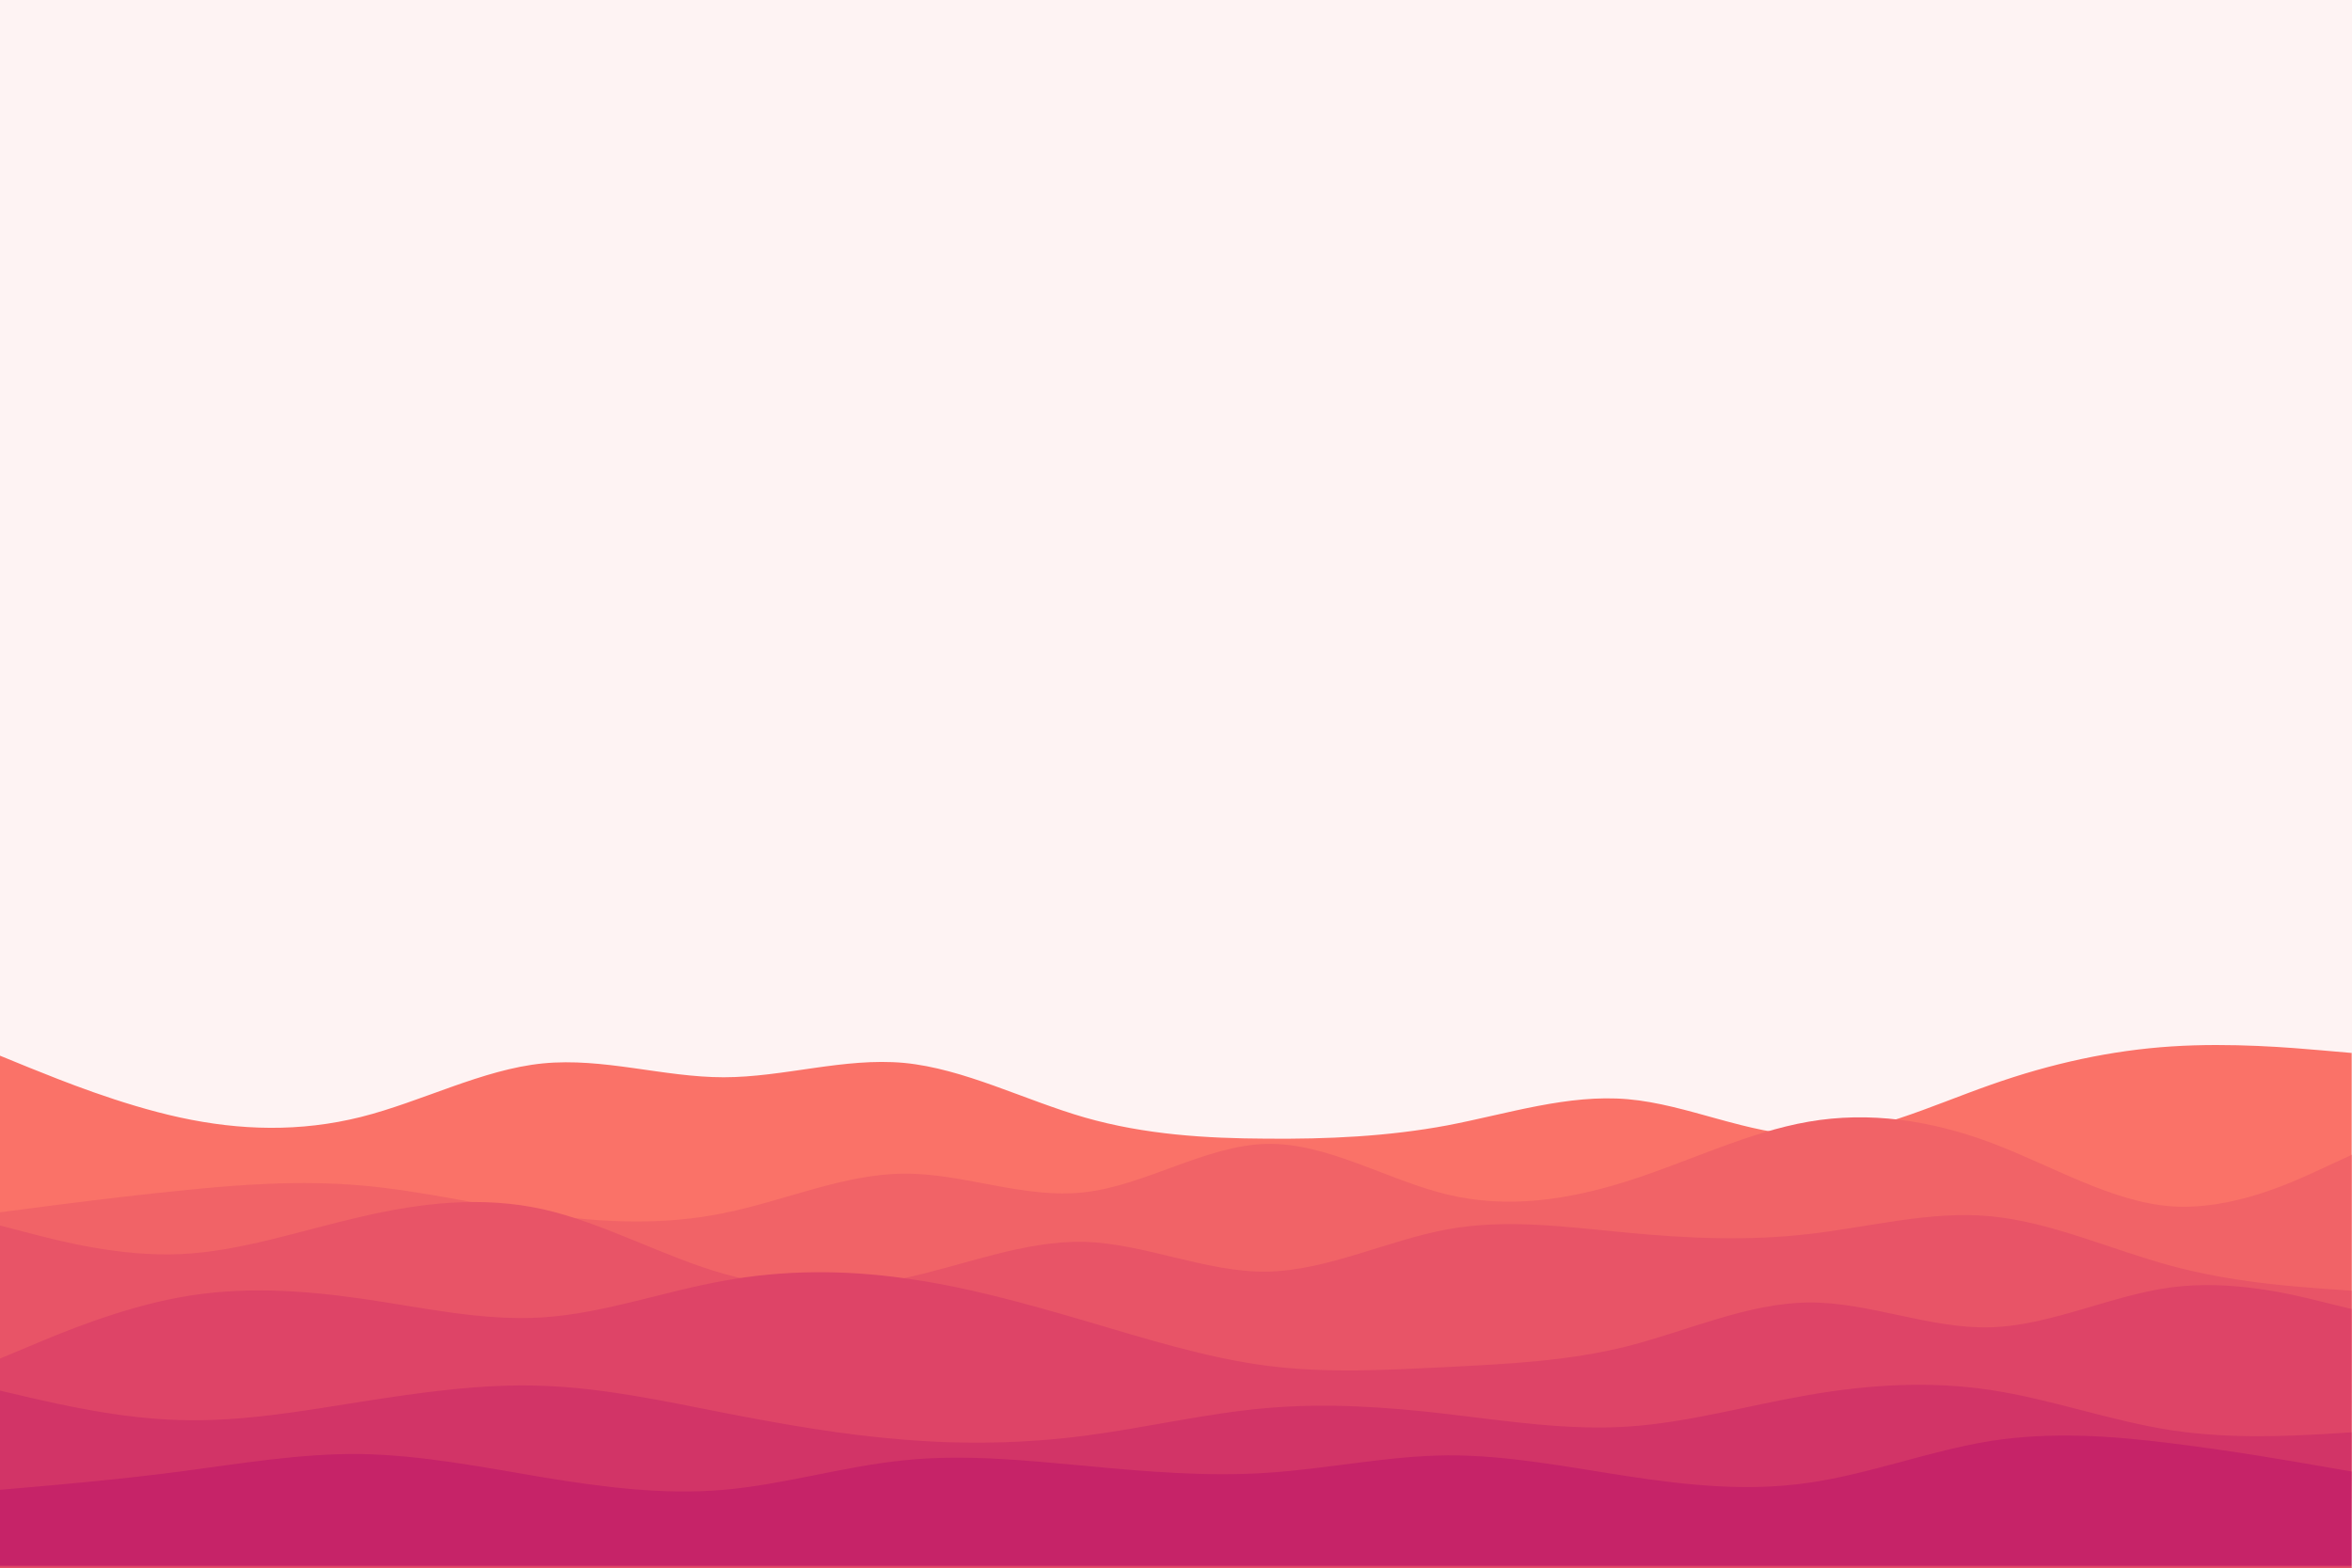 <?xml version="1.0" encoding="utf-8"?>
<!-- Generator: Adobe Illustrator 25.0.0, SVG Export Plug-In . SVG Version: 6.00 Build 0)  -->
<svg version="1.1" id="visual" xmlns="http://www.w3.org/2000/svg" xmlns:xlink="http://www.w3.org/1999/xlink" x="0px" y="0px"
	 viewBox="0 0 900 600" style="enable-background:new 0 0 900 600;" xml:space="preserve">
<style type="text/css">
	.st0{fill:#FEF3F3;}
	.st1{fill:#FA7268;}
	.st2{fill:#F16367;}
	.st3{fill:#E85467;}
	.st4{fill:#DE4467;}
	.st5{fill:#D23467;}
	.st6{fill:#C62368;}
	.st7{fill:#DBEAFE;}
	.st8{fill:#C0D9FE;}
	.st9{fill:#A6C8FE;}
	.st10{fill:#8CB7FD;}
	.st11{fill:#72A6FB;}
	.st12{fill:#5894F9;}
	.st13{fill:#3B82F6;}
	.st14{fill:url(#SVGID_1_);}
	.st15{fill:url(#SVGID_2_);}
	.st16{fill:url(#SVGID_3_);}
	.st17{fill:url(#SVGID_4_);}
	.st18{fill:url(#SVGID_5_);}
	.st19{fill:url(#SVGID_6_);}
	.st20{fill:url(#SVGID_7_);}
	.st21{fill:url(#SVGID_8_);}
	.st22{fill:url(#SVGID_9_);}
	.st23{fill:url(#SVGID_10_);}
	.st24{fill:url(#SVGID_11_);}
</style>
<rect class="st0" width="900" height="600"/>
<path class="st1" d="M-0.1,404l11.5,4.7c11.5,4.6,34.5,14,57.5,19s46,5.6,69.2-0.2c23.1-5.8,46.5-18.2,69.6-20.5
	c23.2-2.3,46.2,5.3,69.2,5.3s46-7.6,69-5.5c23,2.2,46,14.2,69.2,20.9c23.1,6.6,46.5,8,69.6,8.1c23.2,0.2,46.2-0.8,69.2-5.1
	c23-4.4,46-12,69-10s46,13.6,69.2,13.8c23.1,0.2,46.5-11.2,69.6-19.3c23.2-8.2,46.2-13.2,69.2-14.7s46,0.5,57.5,1.5l11.5,1v197
	h-11.5c-11.5,0-34.5,0-57.5,0s-46,0-69.2,0c-23.1,0-46.5,0-69.6,0c-23.2,0-46.2,0-69.2,0s-46,0-69,0s-46,0-69.2,0
	c-23.1,0-46.5,0-69.6,0c-23.2,0-46.2,0-69.2,0s-46,0-69,0s-46,0-69.2,0c-23.1,0-46.5,0-69.6,0c-23.2,0-46.2,0-69.2,0s-46,0-57.5,0
	H-0.1V404z"/>
<path class="st2" d="M-0.1,464l11.5-1.5c11.5-1.5,34.5-4.5,57.5-6.8c23-2.4,46-4,69.2-2c23.1,2,46.5,7.6,69.6,11
	c23.2,3.3,46.2,4.3,69.2-0.4c23-4.6,46-15,69-15.1c23-0.2,46,9.8,69.2,7.1c23.1-2.6,46.5-18,69.6-18.5c23.2-0.5,46.2,13.9,69.2,19.4
	s46,2.1,69-5.2s46-18.7,69.2-22.7c23.1-4,46.5-0.6,69.6,8c23.2,8.7,46.2,22.7,69.2,24.4c23,1.6,46-9,57.5-14.4l11.5-5.3v158h-11.5
	c-11.5,0-34.5,0-57.5,0s-46,0-69.2,0c-23.1,0-46.5,0-69.6,0c-23.2,0-46.2,0-69.2,0s-46,0-69,0s-46,0-69.2,0c-23.1,0-46.5,0-69.6,0
	c-23.2,0-46.2,0-69.2,0s-46,0-69,0s-46,0-69.2,0c-23.1,0-46.5,0-69.6,0c-23.2,0-46.2,0-69.2,0s-46,0-57.5,0H-0.1V464z"/>
<path class="st3" d="M-0.1,469l11.5,3c11.5,3,34.5,9,57.5,8s46-9,69.2-14.3c23.1-5.4,46.5-8,69.6-2.9c23.2,5.2,46.2,18.2,69.2,24.7
	s46,6.5,69,1.7c23-4.9,46-14.5,69.2-13.9c23.1,0.7,46.5,11.7,69.6,11.4c23.2-0.4,46.2-12,69.2-16.2s46-0.8,69,1.3
	c23,2.2,46,3.2,69.2,0.5c23.1-2.6,46.5-9,69.6-6.8c23.2,2.2,46.2,12.8,69.2,19s46,7.8,57.5,8.7l11.5,0.8v106h-11.5
	c-11.5,0-34.5,0-57.5,0s-46,0-69.2,0c-23.1,0-46.5,0-69.6,0c-23.2,0-46.2,0-69.2,0s-46,0-69,0s-46,0-69.2,0c-23.1,0-46.5,0-69.6,0
	c-23.2,0-46.2,0-69.2,0s-46,0-69,0s-46,0-69.2,0c-23.1,0-46.5,0-69.6,0c-23.2,0-46.2,0-69.2,0s-46,0-57.5,0H-0.1V469z"/>
<path class="st4" d="M-0.1,520l11.5-4.8c11.5-4.9,34.5-14.5,57.5-18.7s46-2.8,69.2,0.5c23.1,3.3,46.5,8.7,69.6,7.2
	c23.2-1.5,46.2-9.9,69.2-14c23-4.2,46-4.2,69-1c23,3.1,46,9.5,69.2,16.3c23.1,6.8,46.5,14.2,69.6,17.2c23.2,3,46.2,1.6,69.2,0.5
	c23-1.2,46-2.2,69-8c23-5.9,46-16.5,69.2-16.7c23.1-0.2,46.5,10.2,69.6,9.5c23.2-0.7,46.2-12.3,69.2-15.3s46,2.6,57.5,5.5l11.5,2.8
	v99h-11.5c-11.5,0-34.5,0-57.5,0s-46,0-69.2,0c-23.1,0-46.5,0-69.6,0c-23.2,0-46.2,0-69.2,0s-46,0-69,0s-46,0-69.2,0
	c-23.1,0-46.5,0-69.6,0c-23.2,0-46.2,0-69.2,0s-46,0-69,0s-46,0-69.2,0c-23.1,0-46.5,0-69.6,0c-23.2,0-46.2,0-69.2,0s-46,0-57.5,0
	H-0.1V520z"/>
<path class="st5" d="M-0.1,532.2l11.5,2.7c11.5,2.6,34.5,8,57.5,8.6c23,0.7,46-3.3,69.2-7c23.1-3.6,46.5-7,69.6-6.1
	c23.2,0.8,46.2,5.8,69.2,10.3s46,8.5,69,10.3c23,1.9,46,1.5,69.2-1.5c23.1-3,46.5-8.6,69.6-10.6c23.2-2,46.2-0.4,69.2,2.3
	s46,6.3,69,4.8s46-8.1,69.2-12.1c23.1-4,46.5-5.4,69.6-1.9c23.2,3.5,46.2,11.9,69.2,15.4s46,2.1,57.5,1.5l11.5-0.7v51h-11.5
	c-11.5,0-34.5,0-57.5,0s-46,0-69.2,0c-23.1,0-46.5,0-69.6,0c-23.2,0-46.2,0-69.2,0s-46,0-69,0s-46,0-69.2,0c-23.1,0-46.5,0-69.6,0
	c-23.2,0-46.2,0-69.2,0s-46,0-69,0s-46,0-69.2,0c-23.1,0-46.5,0-69.6,0c-23.2,0-46.2,0-69.2,0s-46,0-57.5,0H-0.1V532.2z"/>
<path class="st6" d="M-0.1,570.2l11.5-1c11.5-1,34.5-3,57.5-6s46-7,69.2-6.7c23.1,0.4,46.5,5,69.6,8.9c23.2,3.8,46.2,6.8,69.2,4.8
	s46-9,69-11.3c23-2.4,46,0,69.2,2.1c23.1,2.2,46.5,4.2,69.6,2.7c23.2-1.5,46.2-6.5,69.2-6.7c23-0.1,46,4.5,69,8s46,5.9,69.2,2.5
	c23.1-3.3,46.5-12.3,69.6-16c23.2-3.6,46.2-2,69.2,0.9c23,2.8,46,6.8,57.5,8.8l11.5,2v36h-11.5c-11.5,0-34.5,0-57.5,0s-46,0-69.2,0
	c-23.1,0-46.5,0-69.6,0c-23.2,0-46.2,0-69.2,0s-46,0-69,0s-46,0-69.2,0c-23.1,0-46.5,0-69.6,0c-23.2,0-46.2,0-69.2,0s-46,0-69,0
	s-46,0-69.2,0c-23.1,0-46.5,0-69.6,0c-23.2,0-46.2,0-69.2,0s-46,0-57.5,0H-0.1V570.2z"/>
<rect x="899.9" class="st0" width="900" height="600"/>
<rect x="1799.8" y="-1" class="st7" width="900" height="600"/>
<path class="st7" d="M1799.8,435l129-58l128,3l129-29l128,61l129-54l128,46l129,15v181h-129h-128h-129h-128h-129h-128h-129V435z"/>
<path class="st8" d="M1799.8,411l129,38l128-63l129,24l128,14l129-22l128-21l129,1v218h-129h-128h-129h-128h-129h-128h-129V411z"/>
<path class="st9" d="M1799.8,454l129-9l128,32l129-35l128-29l129,18l128,29l129-32v172h-129h-128h-129h-128h-129h-128h-129V454z"/>
<path class="st10" d="M1799.8,459l129,12l128-27l129,55l128-41l129,38l128-29l129-14v147h-129h-128h-129h-128h-129h-128h-129V459z"
	/>
<path class="st11" d="M1799.8,511l129-1l128,16l129-10l128-26l129,17l128-14l129-17v124h-129h-128h-129h-128h-129h-128h-129V511z"/>
<path class="st12" d="M1799.8,554l129-40l128-3l129,13l128,16l129-22l128,37l129-4v49h-129h-128h-129h-128h-129h-128h-129V554z"/>
<path class="st13" d="M1799.8,569l129,4l128-19l129,25l128-8l129-21l128,18l129,1v31h-129h-128h-129h-128h-129h-128h-129V569z"/>
<linearGradient id="SVGID_1_" gradientUnits="userSpaceOnUse" x1="900" y1="299.5" x2="1799.789" y2="299.5">
	<stop  offset="0.252" style="stop-color:#FEF3F3"/>
	<stop  offset="0.73" style="stop-color:#DBEAFE"/>
</linearGradient>
<polygon class="st14" points="1799.8,600 900,600 900,407.6 900,-1 1799.8,-1 "/>
<linearGradient id="SVGID_2_" gradientUnits="userSpaceOnUse" x1="899.894" y1="501.5" x2="1799.789" y2="501.5">
	<stop  offset="0.174" style="stop-color:#FA7268"/>
	<stop  offset="0.838" style="stop-color:#C0D9FE"/>
</linearGradient>
<path class="st15" d="M1134.5,446.5c37.8,4.4,84.9,6.5,138.6,1.3c42-4.1,78.8-11.7,109.6-20.2l98.6,20.2l91.2-6.5l227.3-30.3v189
	H900l-0.1-197c11.3,4.3,29.1,10.2,51.7,14.2c34.3,6,41.6,0.8,78.2,7.1c21.9,3.8,23.9,6.5,60.4,14.1
	C1108.9,442.3,1124.3,444.9,1134.5,446.5z"/>
<linearGradient id="SVGID_3_" gradientUnits="userSpaceOnUse" x1="899.894" y1="516.465" x2="1799.789" y2="516.465">
	<stop  offset="0.174" style="stop-color:#F16367"/>
	<stop  offset="0.838" style="stop-color:#A6C8FE"/>
</linearGradient>
<path class="st16" d="M899.9,442c0,0,19.2-10.3,35.3-9c16.1,1.3,120.1,30.2,120.1,30.2s102.6,51,131.5,31.5s70.4-40.2,115.4-39.6
	s122.1,10.9,122.1,10.9l69.8-13.6l175.8,17.4l130-15.9v146H900L899.9,442z"/>
<linearGradient id="SVGID_4_" gradientUnits="userSpaceOnUse" x1="899.894" y1="529.5" x2="1799.789" y2="529.5">
	<stop  offset="0.174" style="stop-color:#E85467"/>
	<stop  offset="0.838" style="stop-color:#8CB7FD"/>
</linearGradient>
<path class="st17" d="M899.9,494c0,0,44.7,4.5,66.2-7.1s53.7,22.1,82.5,8s75.2-42,112.7-24.9c37.5,17.1,147.6,37.3,185.8,30
	c38.2-7.2,166.4,16.5,166.4,16.5l184.5-26l101.9-31.5v141H900L899.9,494z"/>
<linearGradient id="SVGID_5_" gradientUnits="userSpaceOnUse" x1="899.894" y1="542.015" x2="1799.789" y2="542.015">
	<stop  offset="0.174" style="stop-color:#DE4467"/>
	<stop  offset="0.838" style="stop-color:#72A6FB"/>
</linearGradient>
<path class="st18" d="M899.9,501c50.5,19.7,88.5,19.6,114.5,15.5c13.4-2.1,20.2-4.8,54.3-11c36.9-6.6,55.7-9.9,75.1-9.4
	c40.7,1.2,37.4,15.4,70.4,16.1c48.1,1.1,67.1-27.5,121.4-21.7c9.7,1,17.6,2.9,22.8,4.3c36.2-3.6,72.4-7.2,108.7-10.7l144.9,34.9
	l187.7-7.9v89H900L899.9,501z"/>
<linearGradient id="SVGID_6_" gradientUnits="userSpaceOnUse" x1="1249.832" y1="673.87" x2="1249.832" y2="673.87">
	<stop  offset="0.174" style="stop-color:#DE4467"/>
	<stop  offset="0.838" style="stop-color:#72A6FB"/>
</linearGradient>
<path class="st19" d="M1249.8,673.9"/>
<linearGradient id="SVGID_7_" gradientUnits="userSpaceOnUse" x1="899.947" y1="552.755" x2="1799.842" y2="552.755">
	<stop  offset="0.174" style="stop-color:#D23467"/>
	<stop  offset="0.838" style="stop-color:#5894F9"/>
</linearGradient>
<path class="st20" d="M899.9,548.2c11.8-2.7,29.9-6.5,52.1-10.2c109-18,127.9-0.1,220-13.7c66.3-9.8,103.2-26,137.8-15.2
	c5.5,1.7,27.2,9.3,57.4,11.1c12.4,0.8,20.3,0.2,28.8,0c17.2-0.4,33.2,0.6,81.2,7.6c92.4,13.4,90.2,18,120,17.2
	c25.3-0.6,51.4-4.5,65.8-6.7c22.8-3.4,41.8-7.3,55.7-10.6c27,8.7,54,17.5,81.1,26.2v46H900.1L899.9,548.2z"/>
<linearGradient id="SVGID_8_" gradientUnits="userSpaceOnUse" x1="921.137" y1="555.807" x2="1761.658" y2="555.807">
	<stop  offset="0.174" style="stop-color:#DE4467"/>
	<stop  offset="0.838" style="stop-color:#72A6FB"/>
</linearGradient>
<path class="st21" d="M1761.7,557.1c-280.2-0.9-560.3-1.8-840.5-2.7"/>
<linearGradient id="SVGID_9_" gradientUnits="userSpaceOnUse" x1="1550.354" y1="700.702" x2="1550.354" y2="700.702">
	<stop  offset="0.174" style="stop-color:#DE4467"/>
	<stop  offset="0.838" style="stop-color:#72A6FB"/>
</linearGradient>
<path class="st22" d="M1550.4,700.7"/>
<linearGradient id="SVGID_10_" gradientUnits="userSpaceOnUse" x1="1078.776" y1="696.677" x2="1078.776" y2="696.677">
	<stop  offset="0.174" style="stop-color:#D23467"/>
	<stop  offset="0.838" style="stop-color:#5894F9"/>
</linearGradient>
<path class="st23" d="M1078.8,696.7"/>
<linearGradient id="SVGID_11_" gradientUnits="userSpaceOnUse" x1="899.894" y1="569" x2="1799.842" y2="569">
	<stop  offset="0.174" style="stop-color:#C62368"/>
	<stop  offset="0.838" style="stop-color:#3B82F6"/>
</linearGradient>
<path class="st24" d="M900.1,600l-0.2-36.8c0,0,84.3,0.6,108.4,7.3c24.1,6.7,111.4,0,146.9-10.7c35.6-10.7,115.4,4.1,133.5,0
	c18.1-4.1,110.7-16.4,110.7-16.4l188.5-5.5l211.9,31l0.1,31H900.1z"/>
</svg>
